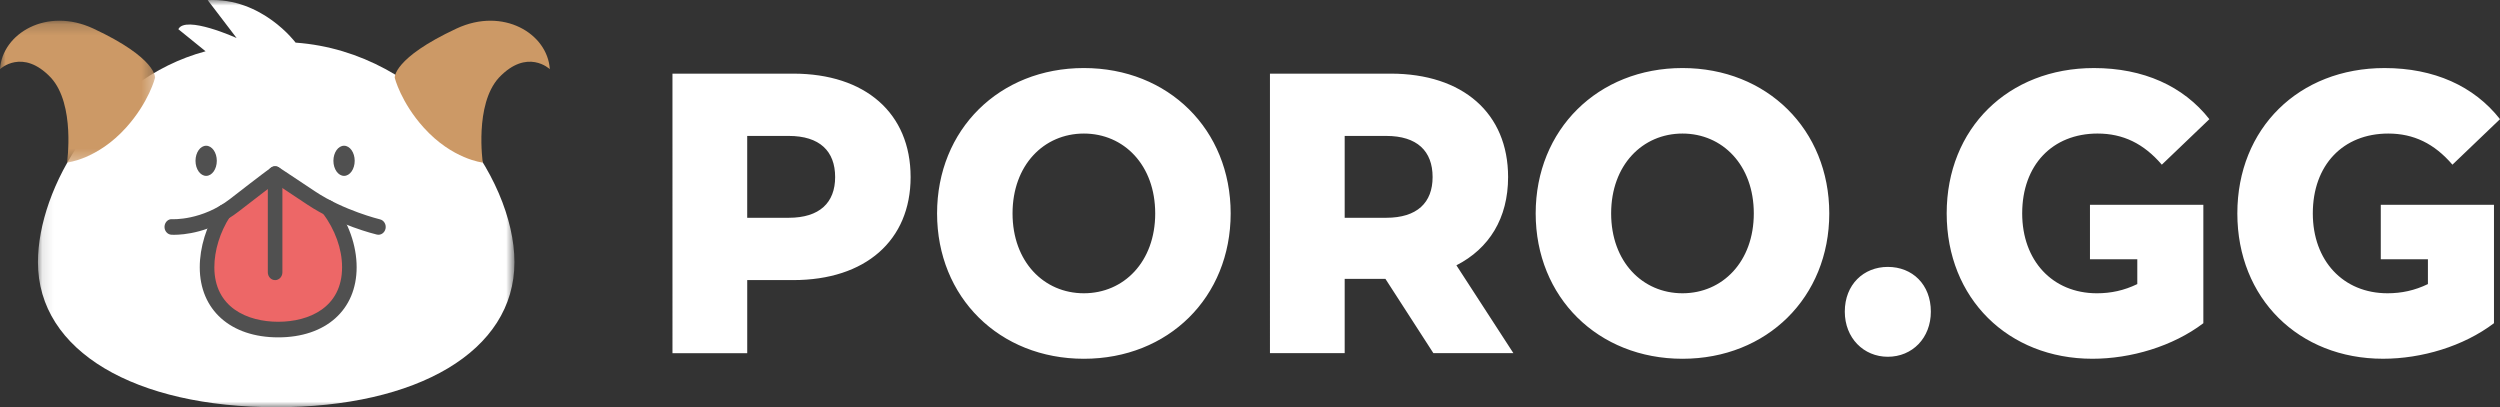 <svg xmlns="http://www.w3.org/2000/svg" xmlns:xlink="http://www.w3.org/1999/xlink" width="221" height="36" viewBox="0 0 221 36">
    <rect x="0" y="0" width="221" height="36" fill="#333333" stroke="none"/>
    <defs>
        <path id="prefix__a" d="M0.104 0L42.227 0 42.227 35.999 0.104 35.999z"/>
        <path id="prefix__c" d="M0 0.194L13.709 0.194 13.709 12.735 0 12.735z"/>
    </defs>
    <g fill="none" fill-rule="evenodd">
        <g transform="translate(3.25)">
            <mask id="prefix__b" fill="#fff">
                <use xlink:href="#prefix__a"/>
            </mask>
            <path fill="#FFF" d="M22.881 3.768S19.91-.24 15.11.01l2.556 3.35s-4.527-2.044-5.151-.779l2.406 1.95.005.002C5.551 7.048.104 16.636.104 23.172c0 7.918 8.65 12.827 21.061 12.827 12.414 0 21.062-4.91 21.062-12.827 0-7.55-7.735-18.563-19.346-19.404" mask="url(#prefix__b)"/>
        </g>
        <path fill="#505050" d="M19.166 14.215c0 .735-.422 1.332-.942 1.332-.519 0-.941-.597-.941-1.332 0-.734.422-1.332.94-1.332.52 0 .943.598.943 1.332M31.355 14.215c0 .735-.42 1.332-.94 1.332s-.942-.597-.942-1.332c0-.734.423-1.332.941-1.332.52 0 .941.598.941 1.332"/>
        <path fill="#ED6767" d="M29.015 18.383c1.137 1.519 1.867 3.384 1.867 5.24 0 3.713-2.815 5.511-6.29 5.511-3.472 0-6.29-1.798-6.29-5.511 0-1.658.563-3.415 1.494-4.854l4.522-3.22 4.697 2.834z"/>
        <path fill="#505050" d="M15.388 20.756c-.14 0-.224-.005-.242-.006-.356-.025-.626-.354-.603-.732.024-.38.325-.676.684-.643.026.002 2.621.142 5.128-1.803 2.719-2.116 3.569-2.73 3.603-2.754.208-.15.476-.159.692-.022 0 0 .535.342 3.205 2.124 2.53 1.69 5.707 2.463 5.738 2.471.347.082.567.45.489.822-.078.371-.421.607-.77.522-.139-.033-3.418-.828-6.14-2.646-1.595-1.064-2.424-1.612-2.83-1.879-.462.346-1.445 1.088-3.23 2.474-2.456 1.91-4.947 2.072-5.724 2.072"/>
        <path fill="#505050" d="M24.593 29.823c-4.212 0-6.935-2.431-6.935-6.198 0-1.756.587-3.67 1.609-5.247.203-.315.603-.39.895-.176.294.217.367.646.164.959-.876 1.355-1.378 2.981-1.378 4.464 0 3.554 2.915 4.82 5.645 4.82 2.73 0 5.646-1.266 5.646-4.82 0-1.617-.613-3.325-1.728-4.811-.222-.296-.177-.73.101-.967.278-.24.684-.192.905.106 1.297 1.728 2.01 3.742 2.01 5.672 0 3.767-2.722 6.198-6.934 6.198"/>
        <path fill="#505050" d="M24.319 24.762c-.356 0-.644-.307-.644-.689v-8.685c0-.38.288-.688.644-.688.357 0 .645.308.645.688v8.685c0 .382-.288.69-.645.69"/>
        <path fill="#C96" d="M34.894 6.876s.544 2.165 2.56 4.401c2.534 2.815 5.224 3.095 5.224 3.095s-.746-5.13 1.423-7.503c2.511-2.656 4.503-.754 4.503-.754-.2-3.155-4.132-5.513-8.25-3.59-5.635 2.63-5.46 4.35-5.46 4.35"/>
        <g transform="translate(0 1.636)">
            <mask id="prefix__d" fill="#fff">
                <use xlink:href="#prefix__c"/>
            </mask>
            <path fill="#C96" d="M13.709 5.24s-.545 2.164-2.56 4.401c-2.533 2.815-5.224 3.094-5.224 3.094s.748-5.13-1.423-7.502C1.99 2.577-.001 4.478-.001 4.478.2 1.323 4.13-1.035 8.25.888c5.636 2.63 5.459 4.351 5.459 4.351" mask="url(#prefix__d)"/>
        </g>
        <path fill="#FFF" d="M73.826 15.652c0-2.294-1.368-3.636-4.103-3.636h-3.67v7.236h3.67c2.735 0 4.103-1.34 4.103-3.6m6.672 0c0 5.614-4.002 9.108-10.374 9.108h-4.07v6.46h-6.608V6.51h10.678c6.372 0 10.374 3.495 10.374 9.142M102.12 18.866c0-4.271-2.768-7.06-6.306-7.06-3.536 0-6.305 2.789-6.305 7.06 0 4.269 2.769 7.059 6.305 7.059 3.538 0 6.307-2.79 6.307-7.06m-19.284 0c0-7.412 5.505-12.85 12.977-12.85 7.475 0 12.977 5.438 12.977 12.85 0 7.413-5.502 12.85-12.977 12.85-7.472 0-12.977-5.437-12.977-12.85M122.54 12.016h-3.67v7.236h3.67c2.737 0 4.102-1.34 4.102-3.6 0-2.295-1.365-3.636-4.101-3.636zm-.067 12.638h-3.603v6.565h-6.606V6.51h10.677c6.371 0 10.375 3.495 10.375 9.142 0 3.636-1.669 6.318-4.57 7.801l5.038 7.766h-7.073l-4.238-6.565zM155.036 18.866c0-4.271-2.769-7.06-6.305-7.06-3.537 0-6.306 2.789-6.306 7.06 0 4.269 2.769 7.059 6.306 7.059 3.536 0 6.305-2.79 6.305-7.06m-19.282 0c0-7.412 5.504-12.85 12.977-12.85 7.474 0 12.977 5.438 12.977 12.85 0 7.413-5.503 12.85-12.977 12.85-7.473 0-12.977-5.437-12.977-12.85M163.08 27.548c0-2.4 1.668-3.954 3.803-3.954 2.17 0 3.804 1.553 3.804 3.954 0 2.332-1.635 3.99-3.804 3.99-2.135 0-3.803-1.658-3.803-3.99M185.433 11.806c2.236 0 4.071.882 5.672 2.752l4.204-4.024c-2.303-2.929-5.839-4.518-10.209-4.518-7.574 0-13.013 5.331-13.013 12.849 0 7.519 5.44 12.849 12.88 12.849 3.403 0 7.106-1.094 9.809-3.142V18.104h-10.023v4.817h4.184v2.191c-1.168.567-2.335.814-3.57.814-3.938 0-6.606-2.897-6.606-7.061 0-4.271 2.668-7.06 6.672-7.06M220.466 18.103h-10.005v4.818h4.167v2.191c-1.169.566-2.336.813-3.57.813-3.938 0-6.606-2.894-6.606-7.059 0-4.273 2.668-7.06 6.672-7.06 2.236 0 4.07.881 5.671 2.751L221 10.534c-2.3-2.93-5.838-4.518-10.208-4.518-7.573 0-13.011 5.33-13.011 12.85s5.438 12.847 12.878 12.847c3.404 0 7.106-1.093 9.808-3.142V18.103z"/>
    </g>
</svg>
